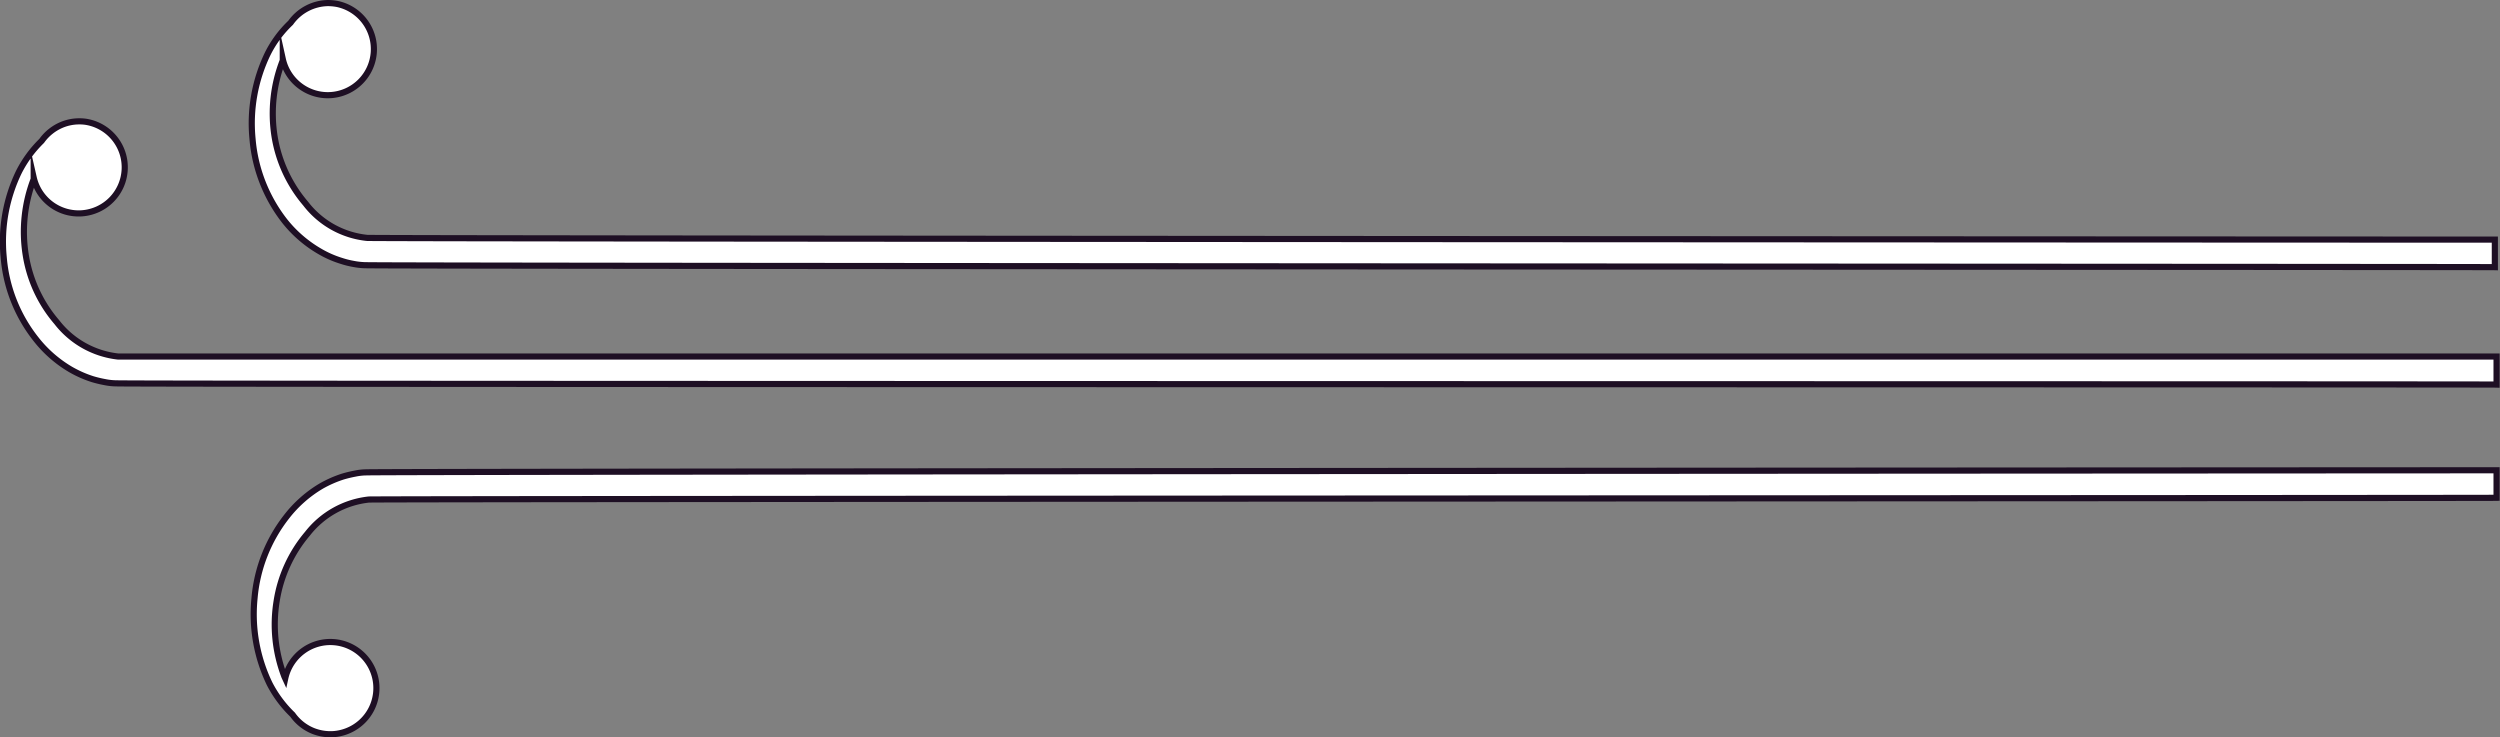 <svg xmlns="http://www.w3.org/2000/svg" viewBox="0 0 203.34 59.98"><rect x="0" y="0" width="203.34" height="59.98" fill="#808080" stroke="none"/><defs><style>.cls-1{fill:#fff;stroke:#1e0f24;stroke-miterlimit:10;stroke-width:0.5px;}</style></defs><title>left-flourish1</title><g id="Layer_2" data-name="Layer 2"><g id="Layer_1-2" data-name="Layer 1"><path class="cls-1" d="M28.89,38.52a9.62,9.62,0,0,0-1,.24,9.33,9.33,0,0,0-1.77.78A10,10,0,0,0,23.33,42a12.48,12.48,0,0,0-2.63,6.68,13,13,0,0,0,1.23,6.94,9.61,9.61,0,0,0,1.87,2.51,3.76,3.76,0,0,0,1.69,1.33,3.84,3.84,0,0,0,1.37.26,3.45,3.45,0,0,0,.72-.07,3.75,3.75,0,1,0-4.38-4.47l-.06-.13a11.83,11.83,0,0,1-.64-6.15A11.11,11.11,0,0,1,25,43.42a7.34,7.34,0,0,1,5-2.79c1.09-.06,171.93-.11,173.06-.14V38.25c-1.17,0-172.06.09-173.27.17A4.69,4.69,0,0,0,28.89,38.52Z"/><path class="cls-1" d="M.3,20.91a12.33,12.33,0,0,0,2.63,6.68,10,10,0,0,0,2.83,2.47,9.06,9.06,0,0,0,1.77.78,9.42,9.42,0,0,0,1,.24,4.86,4.86,0,0,0,.94.1c1.2.08,192.41.06,193.59.1V29C201.87,29,10.72,29,9.62,29a7.32,7.32,0,0,1-5-2.8,11,11,0,0,1-2.53-5.48,11.94,11.94,0,0,1,.65-6.15s0-.09,0-.13A3.75,3.75,0,1,0,7.17,9.94a3.35,3.35,0,0,0-.71-.07,3.72,3.72,0,0,0-1.38.26,3.82,3.82,0,0,0-1.69,1.33A9.58,9.58,0,0,0,1.53,14,13,13,0,0,0,.3,20.91Z"/><path class="cls-1" d="M23.17,18A10.08,10.08,0,0,0,26,20.44a8.27,8.27,0,0,0,1.77.78,6.94,6.94,0,0,0,.95.24,5.81,5.81,0,0,0,.93.11c1.21.08,172.1.13,173.27.16V19.49c-1.13,0-172-.07-173.06-.14a7.23,7.23,0,0,1-5-2.79,11.13,11.13,0,0,1-2.53-5.48A11.85,11.85,0,0,1,23,4.92L23,4.8A3.75,3.75,0,1,0,27.42.32,4.18,4.18,0,0,0,26.7.25a3.8,3.8,0,0,0-3.06,1.6,9.06,9.06,0,0,0-1.86,2.51,13,13,0,0,0-1.24,6.94A12.54,12.54,0,0,0,23.17,18Z"/></g></g></svg>
